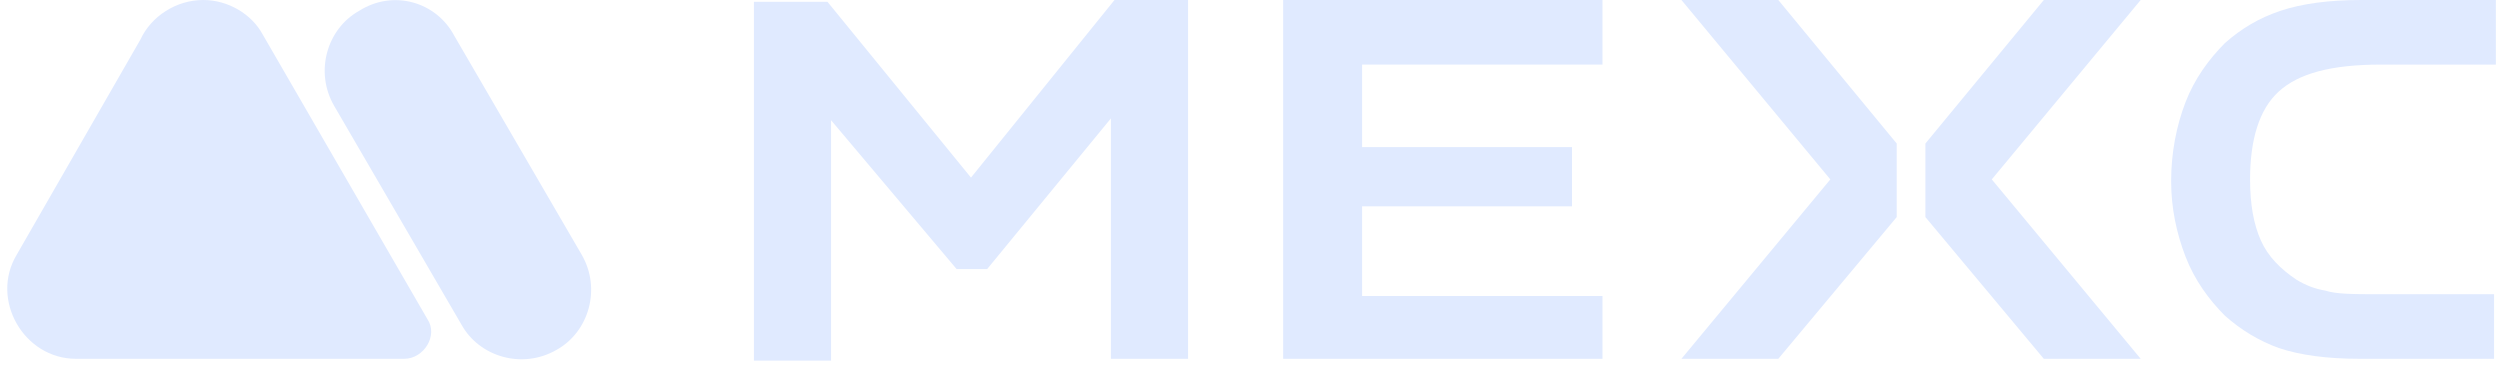 <svg width="137" height="20" viewBox="0 0 137 20" fill="none" xmlns="http://www.w3.org/2000/svg">
<g clip-path="url(#clip0_1392_32340)">
<path fill-rule="evenodd" clip-rule="evenodd" d="M4.159 19.662H22.15C23.231 19.662 24.018 18.384 23.428 17.499L14.383 1.868C13.793 0.786 12.515 0 11.139 0C9.664 0 8.288 0.885 7.698 2.163L0.915 13.96C-0.56 16.418 1.308 19.662 4.159 19.662Z" fill="#E0EAFF"/>
<path fill-rule="evenodd" clip-rule="evenodd" d="M18.311 5.8C17.229 3.933 17.918 1.573 19.687 0.59C21.555 -0.59 23.914 0.098 24.898 1.966L31.878 13.96C32.959 15.828 32.271 18.188 30.501 19.171C28.633 20.252 26.274 19.564 25.291 17.794L18.311 5.8Z" fill="#E0EAFF"/>
<path d="M124.877 5.014C125.959 4.031 127.728 3.539 130.481 3.539H136.773V0H129.399C127.63 0 126.155 0.197 124.975 0.59C123.796 0.983 122.813 1.573 121.928 2.359C121.043 3.244 120.257 4.326 119.765 5.604C119.273 6.882 118.979 8.356 118.979 9.929C118.979 11.404 119.273 12.78 119.765 14.058C120.257 15.336 121.043 16.418 121.928 17.303C122.813 18.089 123.796 18.679 124.877 19.072C126.057 19.465 127.532 19.662 129.301 19.662H136.674V16.123H130.383C129.006 16.123 128.023 16.123 127.433 15.926C126.843 15.828 126.352 15.631 125.86 15.336C124.975 14.746 124.287 14.058 123.894 13.174C123.501 12.289 123.304 11.207 123.304 9.831C123.304 7.668 123.796 5.997 124.877 5.014Z" fill="#E0EAFF"/>
<path d="M70.317 19.662H87.816V16.221H74.642V11.306H86.145V8.061H74.642V3.539H87.816V0H70.317V19.662Z" fill="#E0EAFF"/>
<path d="M92.143 0L100.302 9.831L92.143 19.662H97.451L103.94 11.896V7.865L97.451 0H92.143Z" fill="#E0EAFF"/>
<path d="M112.001 0L105.512 7.865V11.896L112.001 19.662H117.309L109.15 9.831L117.309 0H112.001Z" fill="#E0EAFF"/>
<path d="M53.21 9.733L45.345 0.098H41.315V19.76H45.542V6.587L52.423 14.746H54.095L60.878 6.488V19.662H65.106V0H61.075L53.21 9.733Z" fill="#E0EAFF"/>
</g>
<defs>
<clipPath id="clip0_1392_32340">
<rect width="137" height="20" fill="white"/>
</clipPath>
</defs>
</svg>
